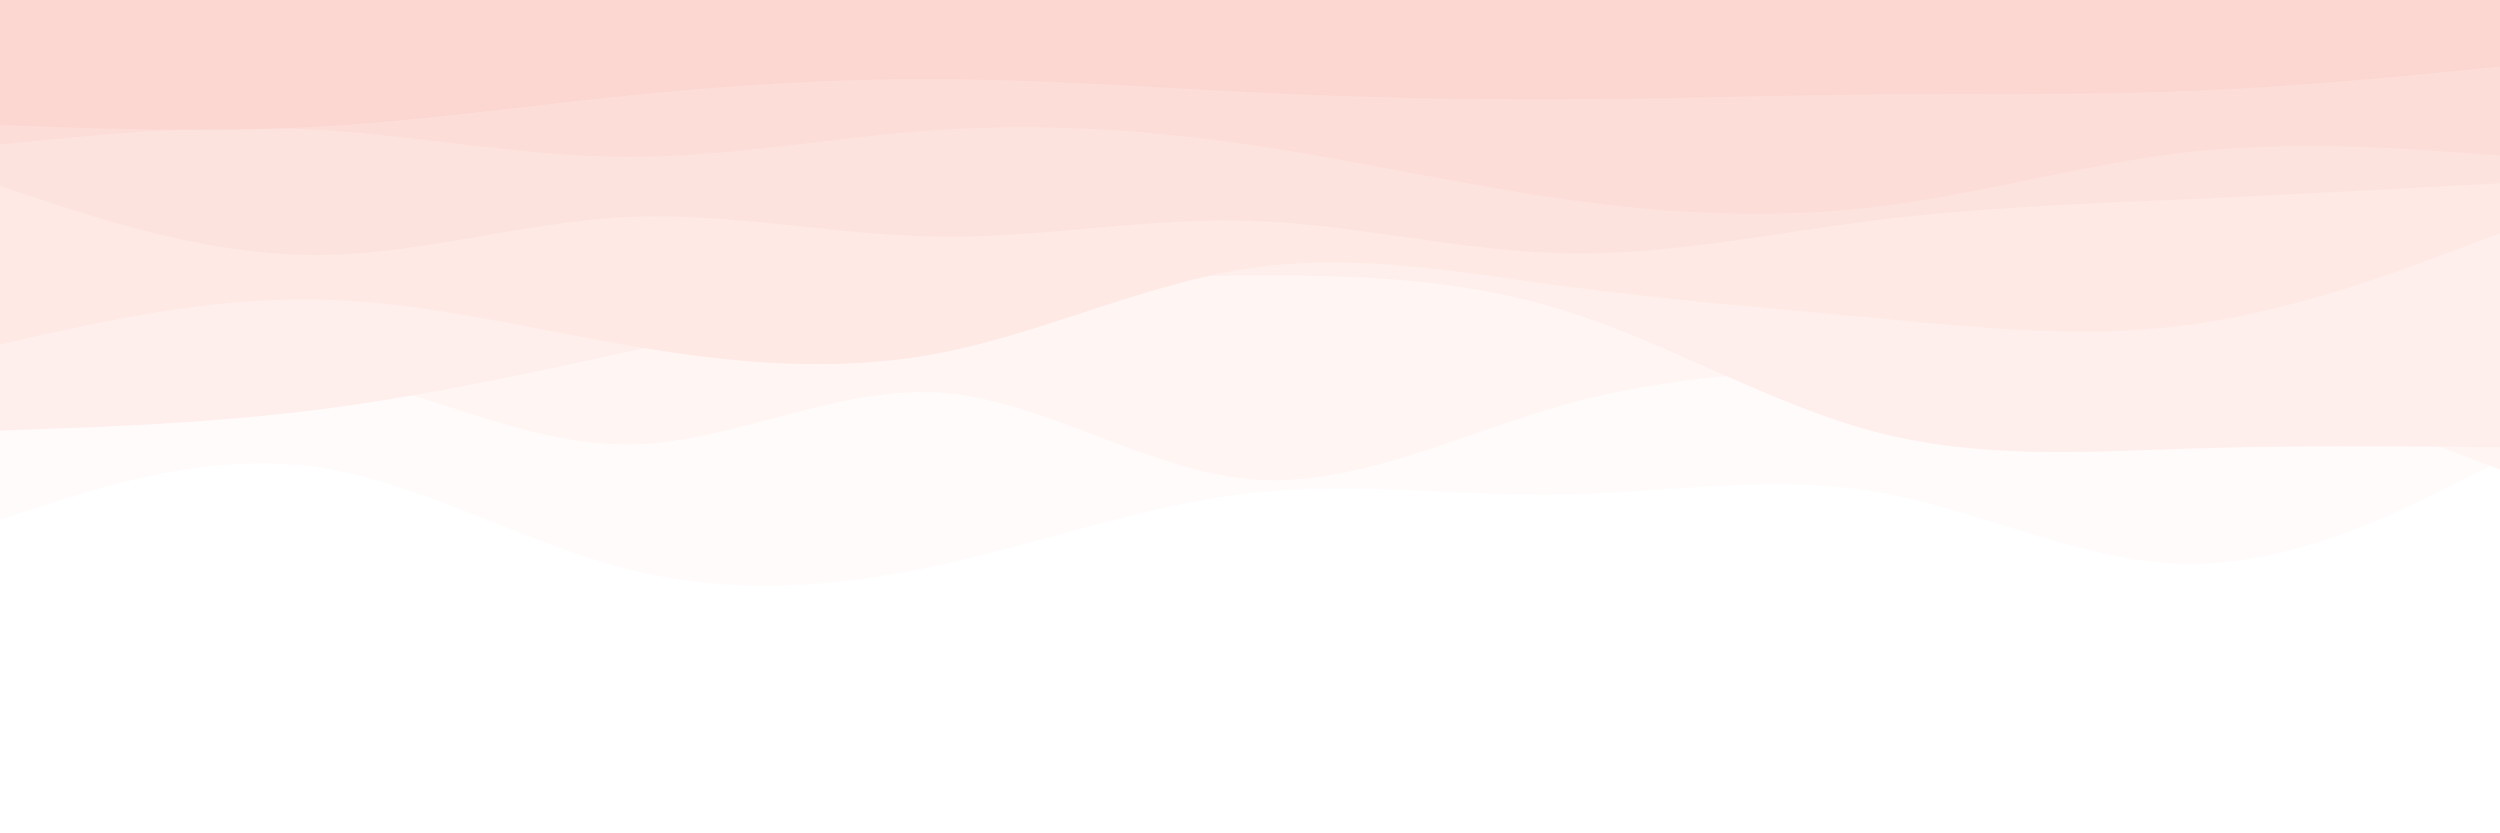 <svg id="visual" viewBox="0 0 900 300" width="900" height="300" xmlns="http://www.w3.org/2000/svg" xmlns:xlink="http://www.w3.org/1999/xlink" version="1.1"><rect x="0" y="0" width="900" height="300" fill="#ffffff"></rect><path d="M0 187L18.8 181C37.7 175 75.3 163 112.8 168C150.3 173 187.7 195 225.2 204.7C262.7 214.3 300.3 211.7 337.8 203.5C375.3 195.3 412.7 181.7 450.2 177.5C487.7 173.3 525.3 178.7 562.8 178C600.3 177.3 637.7 170.7 675.2 177C712.7 183.3 750.3 202.7 787.8 203C825.3 203.3 862.7 184.7 881.3 175.3L900 166L900 0L881.3 0C862.7 0 825.3 0 787.8 0C750.3 0 712.7 0 675.2 0C637.7 0 600.3 0 562.8 0C525.3 0 487.7 0 450.2 0C412.7 0 375.3 0 337.8 0C300.3 0 262.7 0 225.2 0C187.7 0 150.3 0 112.8 0C75.3 0 37.7 0 18.8 0L0 0Z" fill="#fffbfa"></path><path d="M0 149L18.8 143.8C37.7 138.7 75.3 128.3 112.8 133.7C150.3 139 187.7 160 225.2 160C262.7 160 300.3 139 337.8 141.3C375.3 143.7 412.7 169.3 450.2 172.5C487.7 175.7 525.3 156.3 562.8 145.8C600.3 135.3 637.7 133.7 675.2 132C712.7 130.3 750.3 128.7 787.8 134.8C825.3 141 862.7 155 881.3 162L900 169L900 0L881.3 0C862.7 0 825.3 0 787.8 0C750.3 0 712.7 0 675.2 0C637.7 0 600.3 0 562.8 0C525.3 0 487.7 0 450.2 0C412.7 0 375.3 0 337.8 0C300.3 0 262.7 0 225.2 0C187.7 0 150.3 0 112.8 0C75.3 0 37.7 0 18.8 0L0 0Z" fill="#fff5f3"></path><path d="M0 155L18.8 154.3C37.7 153.7 75.3 152.3 112.8 147.7C150.3 143 187.7 135 225.2 126.8C262.7 118.7 300.3 110.3 337.8 105.5C375.3 100.7 412.7 99.3 450.2 99.2C487.7 99 525.3 100 562.8 111.7C600.3 123.3 637.7 145.7 675.2 155.5C712.7 165.3 750.3 162.7 787.8 161.5C825.3 160.3 862.7 160.7 881.3 160.8L900 161L900 0L881.3 0C862.7 0 825.3 0 787.8 0C750.3 0 712.7 0 675.2 0C637.7 0 600.3 0 562.8 0C525.3 0 487.7 0 450.2 0C412.7 0 375.3 0 337.8 0C300.3 0 262.7 0 225.2 0C187.7 0 150.3 0 112.8 0C75.3 0 37.7 0 18.8 0L0 0Z" fill="#feefec"></path><path d="M0 124L18.8 119.8C37.7 115.7 75.3 107.3 112.8 107.8C150.3 108.3 187.7 117.7 225.2 124.2C262.7 130.7 300.3 134.3 337.8 127.2C375.3 120 412.7 102 450.2 96.5C487.7 91 525.3 98 562.8 103C600.3 108 637.7 111 675.2 114.5C712.7 118 750.3 122 787.8 117C825.3 112 862.7 98 881.3 91L900 84L900 0L881.3 0C862.7 0 825.3 0 787.8 0C750.3 0 712.7 0 675.2 0C637.7 0 600.3 0 562.8 0C525.3 0 487.7 0 450.2 0C412.7 0 375.3 0 337.8 0C300.3 0 262.7 0 225.2 0C187.7 0 150.3 0 112.8 0C75.3 0 37.7 0 18.8 0L0 0Z" fill="#fee9e5"></path><path d="M0 67L18.8 73.2C37.7 79.3 75.3 91.7 112.8 91.8C150.3 92 187.7 80 225.2 78.2C262.7 76.3 300.3 84.7 337.8 85.2C375.3 85.7 412.7 78.3 450.2 79.5C487.7 80.7 525.3 90.3 562.8 91.2C600.3 92 637.7 84 675.2 79.3C712.7 74.7 750.3 73.3 787.8 71.7C825.3 70 862.7 68 881.3 67L900 66L900 0L881.3 0C862.7 0 825.3 0 787.8 0C750.3 0 712.7 0 675.2 0C637.7 0 600.3 0 562.8 0C525.3 0 487.7 0 450.2 0C412.7 0 375.3 0 337.8 0C300.3 0 262.7 0 225.2 0C187.7 0 150.3 0 112.8 0C75.3 0 37.7 0 18.8 0L0 0Z" fill="#fde3de"></path><path d="M0 52L18.8 50.2C37.7 48.3 75.3 44.7 112.8 46.7C150.3 48.7 187.7 56.3 225.2 56.5C262.7 56.7 300.3 49.3 337.8 46.8C375.3 44.3 412.7 46.7 450.2 52.2C487.7 57.7 525.3 66.3 562.8 71.7C600.3 77 637.7 79 675.2 74.5C712.7 70 750.3 59 787.8 54.8C825.3 50.7 862.7 53.3 881.3 54.7L900 56L900 0L881.3 0C862.7 0 825.3 0 787.8 0C750.3 0 712.7 0 675.2 0C637.7 0 600.3 0 562.8 0C525.3 0 487.7 0 450.2 0C412.7 0 375.3 0 337.8 0C300.3 0 262.7 0 225.2 0C187.7 0 150.3 0 112.8 0C75.3 0 37.7 0 18.8 0L0 0Z" fill="#fdddd8"></path><path d="M0 45L18.8 45.7C37.7 46.3 75.3 47.7 112.8 45.7C150.3 43.7 187.7 38.3 225.2 34.5C262.7 30.7 300.3 28.3 337.8 28.5C375.3 28.7 412.7 31.3 450.2 33.2C487.7 35 525.3 36 562.8 35.8C600.3 35.7 637.7 34.3 675.2 34C712.7 33.7 750.3 34.3 787.8 32.8C825.3 31.3 862.7 27.7 881.3 25.8L900 24L900 0L881.3 0C862.7 0 825.3 0 787.8 0C750.3 0 712.7 0 675.2 0C637.7 0 600.3 0 562.8 0C525.3 0 487.7 0 450.2 0C412.7 0 375.3 0 337.8 0C300.3 0 262.7 0 225.2 0C187.7 0 150.3 0 112.8 0C75.3 0 37.7 0 18.8 0L0 0Z" fill="#fcd7d1"></path></svg>